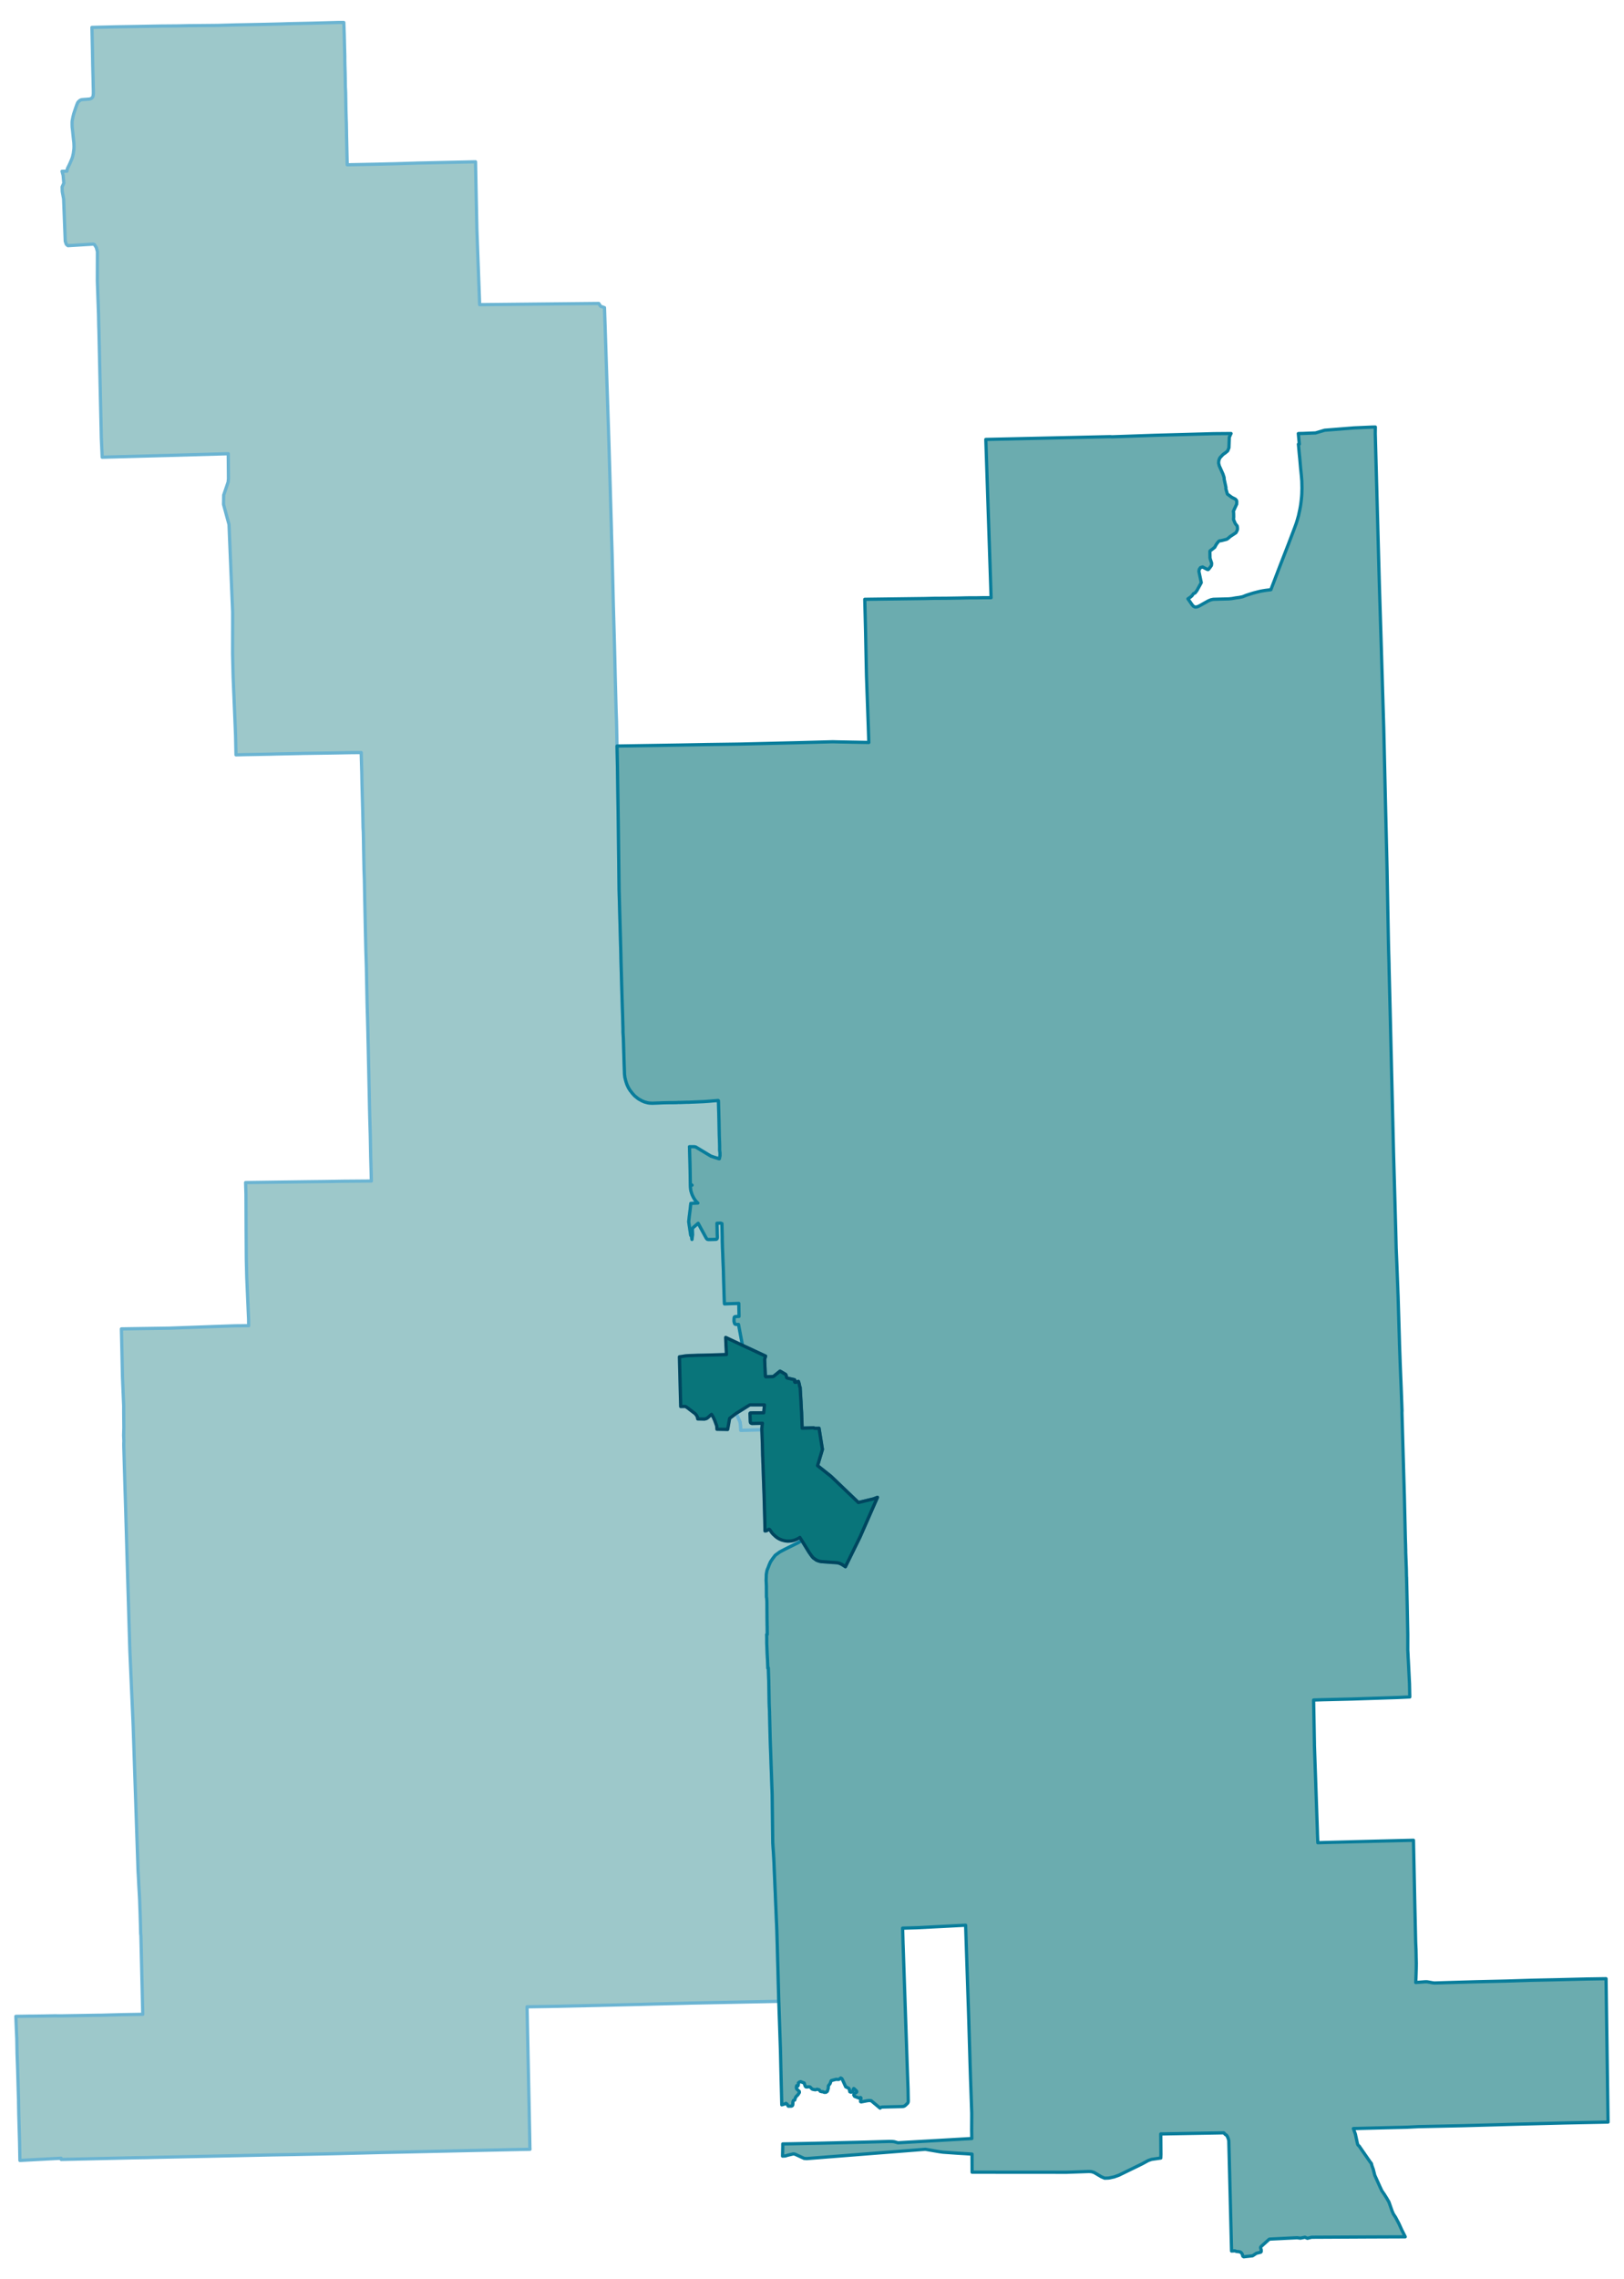 <svg width="384" height="5.61in" viewBox="0 0 2880 4039" xmlns="http://www.w3.org/2000/svg" xmlns:xlink="http://www.w3.org/1999/xlink"><path fill="#fff" d="M0 0h2880v4039H0z"/><defs><path id="a" d="M1322.18 2534.72l-8.58.13-.13-1.77-.37-7.19-.13-1.26-.51-3.92-.5-1.51-.51-1.14-2.27-5.04-3.78-8.21 17.79-11.11 6.57-4.04h25.87l-.13 2.02-1.13 12-21.71.12-1.14.13h-.88l-.38.25-.13.25-.12.25v.76l.5 13.51.25 1.64.26.63.5.63.89.38.88.38h1.77l17.03-.38-.5 3.41-.25 2.65-.38 4.04.12 1.64-10.34.25-18.56.5z" stroke-linejoin="round"/></defs><use xlink:href="#a" fill="#9dc8ca" stroke="#6bb4d2" stroke-width="5.76"/><defs><path id="b" d="M939.89 3808.9l-36.85.76-195.63 4.29-30.16.63-39.13 1.01-39.12 1.01-78.26 1.64-36.72.63-210.02 4.42-14.26.38-18.17.25-66.52 1.52-66.51 1.51-.13-2.14-73.07 3.91-.63-32.82-1.39-49.85-.38-20.96v-4.04l-.38-9.84-1.26-44.18-1.01-27.13-.5-27.27-.76-16.15-.89-23.1 24.24-.38h4.04l20.57-.25 20.19-.38 9.59.13 68.66-1.14h3.92l37.73-1.01 36.1-.63-3.28-139.47-.38-3.03-.38-15.02-.63-21.33-.51-13.51-.37-10.98-.64-11.61-.88-15.15-.5-10.6-.76-13.13-4.29-126.72-4.29-126.72-.38-9.98-5.56-126.85-3.53-116.87-3.91-133.16-1.26-40.27-2.15-73.08v-5.05l.13-1.39v-3.91l-.38-8.33.38-13.13-.26-26.63v-12.12l-2.14-51.11-1.89-85.58 85.19-1.26 75.85-2.78 40.51-1.39 12.62-.12 7.96-.13h3.53l-.13-11.23-3.28-74.85-.76-31.93-.37-52.01-.26-62.48-.63-21.07 54.27-.76 57.18-.76 22.21-.25 10.22-.13 28.91-.5 50.23-.38-.13-3.91-.25-11.74-.76-25.88-.63-32.94-.13-6.56-.25-8.46-.63-21.71-.38-15.27-.76-36.98-1.64-73.84-.5-20.2v-2.4l-.76-29.66-.63-21.58-1.39-68.79-.88-28.02-.76-31.68-1.39-66.77-.5-27.26-.63-18.05-.76-37.36-.25-16.92-.25-11.86-.51-9.59v-1.9l-.38-20.44-1.01-37.37-.5-18.17-.26-15.4-1.13-38.62-17.17.12-34.7.63-51.5.76-4.41.13h-.89l-42.28.88-8.08.25-12.87.26-27.01.5h-1.39l-21.71.51-.75-34.34-1.39-34.2-2.53-60.21-.37-9.21-.13-4.8-.88-36.47v-1.77l.12-54.53v-17.29l-6.43-155.38-3.66-13.25-6.06-22.47.25-16.4 5.05-14.77 2.9-8.58.51-6.06-.38-43.93-106.65 3.03-116.87 3.16-1.52-33.83-.25-11.23-2.02-90.25-2.02-90.24-.25-6.32-.38-19.94-2.14-60.33.12-52.38-2.02-7.2-.5-.75-2.78-4.42-2.14-.76-44.81 2.78-2.9-2.4-1.89-5.55-2.91-75.1-2.4-12.75-.12-3.79-.13-4.54 3.03-6.69-1.26-13.89-1.89-7.19h1.01l7.57-.13.5-2.65.26-1.13.5-1.52 1.89-3.78 1.77-3.66 1.89-4.3 2.02-4.92 1.01-2.65 1.52-6.56 1.13-8.46.13-4.42-.25-6.43-.26-2.15-.88-7.95-1.26-12.5-.63-5.05-.13-4.67v-3.78l.25-3.16.51-2.27.76-4.17.63-2.39.88-3.41 1.14-3.54 2.14-6.31 2.02-5.8 1.01-2.4.88-1.89 1.14-1.27 1.26-1.13 1.14-1.01 1.39-.76 1.38-.5 2.66-.38 7.32-.51 4.29-.38 1.64-.37 1.26-.51 1.14-.76 1.01-1.01.88-1.26.5-1.64.26-1.51.25-2.65v-4.17l-.13-6.18-.12-4.04-.26-12.25-.63-23.35-.5-27.13-.89-40.14 42.54-1.01 31.68-.51 47.07-.88 31.56-.25 17.66-.38 53.14-.51 32.44-.88 13.88-.25 37.86-.76 26.25-.63 15.78-.51 41.02-.88 44.93-1.26h10.85l.76 20.95.63 25.37.38 13.25v7.07l.13 7.45.5 16.91.38 23.35.38 7.07.12 3.03.51 31.05.5 16.79.26 6.56.38 22.59 1.13 50.74 51.75-1.01 36.35-.88 32.56-1.01 3.79-.13 103.11-2.27 1.26 65.13 1.14 54.53.25 7.57 4.67 125.97 211.28-2.15.25.51 2.9 4.41 6.94 2.53 7.95 242.97 4.42 152.35v3.53l1.14 37.49 2.14 88.86 2.02 71.56 1.39 58.31 1.52 57.05.75 21.34.89 43.42.75 36.22 1.52 104 1.39 114.86 1.89 67.91 1.26 45.69.25 12.62 1.77 62.48 1.01 31.43.76 25.37v6.18l.63 11.36.25 7.58.63 21.2.13 5.93.88 23.98.13 4.67.12 1.39.26 1.64.12 1.14.13 1.26.38 1.64.76 3.16.75 2.78.25.75.38 1.14.38 1.26 1.14 3.03.38.88.12.13.38.88.76 1.52.12.38.51 1.01.38.63 1.26 2.14 1.39 2.15 2.27 2.78 1.14 1.64 1.13 1.26 2.15 2.4 1.51 1.64.63.5 1.14.89 1.51 1.26 1.9 1.51 1.76 1.27 1.39.75 4.55 2.53 2.39 1.01 1.9.88 5.68 1.51 1.13.26 1.39.12.76.13h1.26l.88.13 3.29.12 3.02-.12 16.79-.64 11.23-.25h6.44l6.44-.12 2.14-.26 2.15.13 10.85-.38h4.29l19.94-.88 9.09-.38 23.35-1.89h.63l.51.37 1.01 36.73.5 25 .38 10.35.25 7.82v7.57l.63 5.31v4.29l-.12 1.01-1.01 4.79h-.76l-9.59-3.03-3.54-1.26-1.01-.25-17.16-10.35-10.1-6.06-1.76-.25-.51-.13h-8.58l.12 2.15.13 6.69.63 20.57.25 11.74.38 24.49v1.51h1.64l1.39 1.01h-3.03l.13.88v2.28l.25 2.27.13 1.51.25 1.9.51 2.14.63 2.02.63 2.02 1.01 2.65 1.13 2.4 1.64 3.03 1.27 2.02 1.01 1.51 1.64 1.9 2.14 2.39 1.01.76-12.49.63-1.14 10.48-.13 1.01-1.51 11.86-1.01 9.09 3.16 21.08.5 3.28.51.25.75.26.89 6.56.75-6.56.26-1.65-.26-7.57v-2.65l.26-.88.25-.63.5-.63.63-.76 2.28-1.9 6.31-5.42 4.03 7.44 9.85 18.05.76 1.27.63.75.63.63.76.38.63.13.88.12h2.27l10.48-.25 1.01-.12.75-.26.51-.5.38-.51.12-.5.26-1.39v-1.51l-.26-6.69v-2.78l-.37-13.13v-1.13l5.42-.26h1.39l.88.64 1.14.12.63 24.49v5.8l.25 8.97v1.01l1.77 44.93v1.14l1.14 39.25.63 16.03.12.76 22.47-.76 2.9-.13.13 4.93v2.27l.25 11.74v4.16l-3.41.13-2.14.12-1.01.13-.89.25-.63.51-.38.5-.12.76-.13 1.39-.12 3.41v.75l.12 1.52.89 3.15 1.01 1.14 1.26.25 1.26.25h1.14l2.27-.12 3.91 20.7 3.16 16.41-29.79-14.01.5 14.01.64 11.23.12 5.05-14.89.5-23.22.63-13.13.26-5.93.25-7.32.25h-.89l-4.16.25-2.9.26-4.29.63-2.15.38-2.4.37-2.02.26.63 26.63.76 29.41.38 15.14.5 16.92 5.43-.13h2.02l1.14.25.75.26 4.55 3.28.75.63 7.7 5.93 2.91 2.15 1.51 1.64 1.39 1.89.76 1.39.63 1.26.25 1.26.38 2.15 10.47.25.38.13 1.64-.25 1.64-.38 1.14-.38 1.01-.51.76-.5 4.29-3.79 1.77-1.64 1.38-1.01 2.28 3.66.88 1.64 2.4 5.3 2.77 7.58.38 1.01.38 1.01.13.75.38 5.05v.38l14.89.25 4.04.13 3.53-19.69 11.49-8.71 3.78 8.21 2.27 5.04.51 1.14.5 1.51.51 3.92.13 1.26.37 7.19.13 1.77 8.58-.13 18.56-.5 10.34-.25v2.02l.13 2.14.38 9.97.38 10.35.5 20.96.13 2.39.13 2.66.12 5.42.25 5.68.13 2.02v1.64l.88 25.25.38 11.48.51 12.88.63 23.85.63 20.95.38 19.44 1.01-.12h.38l1.26-.26.88-.5 1.39-.76 1.77-1.13.5-.13h.25l.38.13.38.25.25.25 2.02 2.9 1.39 2.15 1.14 1.39 2.14 2.27 1.39 1.26 1.39 1.26 1.26 1.14 1.77 1.39.76.5 1.13.76 1.14.63 2.14 1.14.26.12 1.26.51 1.13.5 1.52.51 1.26.38 1.52.38 2.01.5 2.53.38 2.65.25h1.13l1.27-.12h.63l2.52-.13 2.27-.38 1.77-.38 1.77-.5 2.52-.89 2.4-1.01.13-.12 2.39-1.27.64-.25.63-.38.5-.37 1.01-.76 2.78 4.42.63 1.01-1.14.88-5.93 3.41-13.12 6.43-9.98 4.93-8.83 4.67-8.08 5.93-4.79 6.31-3.66 5.43-.13.38-2.02 4.54-2.15 5.68-1.38 3.16-.89 3.4-.25 2.15-.25 1.01-.25 1.39-.38 10.73.5 10.22.13 19.56.38 1.77.25 3.53.13 3.29.25 31.3.12 6.18v4.55l.13.75v3.03l.13 11.99-1.01-.12.12 6.69v9.21l.76 18.3.25 5.05.38 7.32.51 12.25v1.01l.88-.51.63 19.56.13 2.15.63 35.47.12 6.18.51 12.37.13 2.78v3.66l.12 2.4 1.01 40.77 3.54 99.58 1 83.81v.51l1.9 29.15 5.43 127.48 3.4 125.09-50.99 1.01-107.02 2.14-3.54.13-61.34 1.51-22.21.63-80.52 1.9-80.65 1.76-40.13.64 1.64 80.02 1.76 84.82 1.64 84.82.13 2.77z" stroke-linejoin="round"/></defs><use xlink:href="#b" fill="#9dc8ca" stroke="#6bb4d2" stroke-width="5.76"/><defs><path id="c" d="M2249.58 3969.45l-12.5 11.24-1.51 1.89v1.14l1.01 3.15.12 3.28-.88 1.14-5.43 1.39-2.14.5-6.94 4.55-15.65 1.76-1.64-1.13-.89-3.28-1.64-2.65-1.89-1.39-2.53-.63-2.65-.26-1.26-.12-1.64-.51-1.51-.63-5.94.38-4.92-195.64-1.13-4.04-1.52-3.53-1.64-2.27-1.77-1.01-2.9-3.03-98.7 1.76-12.99.26.25 36.47-.25 6.19-16.41 2.4-5.81 2.02-10.6 5.8-41.14 20.07-8.71 3.16-9.85 2.02-7.07.25-5.8-2.53-13-7.7-4.67-1.38-4.42-.26-39.25 1.39-167.86-.12-.13-32.06-9.34-.63-15.01-.89-3.66-.25-23.48-1.64-2.65-.38-3.79-.51-4.41-.75-20.58-3.54-208.75 16.41-1.51.13-4.55-.38-15.9-7.32-2.02-.51h-1.77l-5.42 1.27-4.17 1.01-4.16 1.26-4.8.25v-.76l.38-16.03v-4.79l16.53-.26 49.6-1.01 79.01-1.89 44.05-1.26 4.8.13 2.9.25 2.14.5 5.31 1.52 17.03-1.01 48.34-2.78 65.51-3.79-.26-14.64.13-24.23v-6.44l-1.51-44.3-.64-17.29-.75-23.73-2.27-76.87-.51-16.03-5.17-154.49-85.95 4.42-24.87.75h-.88l.76 28.28.12 2.4 3.66 107.79 3.66 107.91 1.39 38.5.13 7.19.25 14.52-.13 1.26-.12.76-.51 1.01-.5.76-3.28 3.15-1.39 1.14-.76.63-.88.25-1.14.38-1.77.25-35.84.89-1.51.37-1.01.51-1.14 1.01-15.78-13.13-3.66-.38-3.66.51-10.47 2.02-1.01-.51.38-4.79.38-1.27-.13-.63-.38-.38-.5-.25-1.9 1.26-8.45-3.28-1.52-2.52 1.01-2.78 2.91-1.13 1.38-1.27-.12-1.51-4.17-4.04-1.01-.63-.5.88-1.77 4.55-2.4 1.13-2.27-.76-1.13-5.17-1.01-1.14-5.18-2.52-5.05-11.11-1.76-3.41-2.02-1.13-2.91 2.4-1.39.25-3.91-.25-1.51.38-6.82 1.76-.63.76-1.64 4.54-3.03 4.04-.25 4.67-1.64 5.05-2.4 1.77-3.15.12-2.53-1.26-1.01.25-3.41-.88-2.02-2.65-3.78-1.01-2.65 1.01-2.65-.38-3.16-.76-3.78-3.78-1.27-.51-4.67.51-1.64-.25-1.26-1.52-1.64-5.3-6.18-2.4-1.77.38-2.27 1.64-.26 4.29-.88 1.52-2.02-.76-.63 2.78.51 2.9 4.79 4.54.13 1.9-2.65 4.16-2.65 2.4-1.64 2.52-1.39 4.3-2.15.63-.88 2.14-.38 5.81-.63 1.26-1.39.88-5.81.13-.88-1.01-1.13-2.4-2.15-1.64-1.89 1.01-5.56 1.64-1.51-59.82-.88-38-2.91-85.57-3.4-125.09-5.43-127.48-1.9-29.15v-.51l-1-83.81-3.54-99.58-1.01-40.77-.12-2.4v-3.66l-.13-2.78-.51-12.37-.12-6.18-.63-35.47-.13-2.15-.63-19.56-.88.51v-1.01l-.51-12.25-.38-7.32-.25-5.05-.76-18.3v-9.21l-.12-6.69 1.01.12-.13-11.99v-3.03l-.13-.75v-4.55l-.12-6.18-.25-31.3-.13-3.29-.25-3.53-.38-1.77-.13-19.56-.5-10.22.38-10.73.25-1.39.25-1.01.25-2.15.89-3.4 1.38-3.16 2.15-5.68 2.02-4.54.13-.38 3.66-5.43 4.79-6.31 8.08-5.93 8.83-4.67 9.98-4.93 13.12-6.43 5.93-3.41 1.14-.88.5.75 12.12 19.69 1.51 2.15 3.16 4.54.76 1.01 1.26 1.39.76 1.01 1.51 1.14 2.9 2.02 1.64 1.13 1.14.51 1.39.5 1.77.63 1.38.38 2.78.51 3.03.25 5.81.38 4.79.38 6.31.5 3.41.13 1.89.12 4.04.38 1.52.51 1.51.38 1.39.63 2.4 1.13 2.27 1.39 4.42 2.9 17.92-36.47 7.95-16.16 30.92-70.3-7.07 2.77-26.75 6.44-48.72-46.57-23.73-18.81 1.64-5.18 7.07-23.6-6.06-37.49-1.13.13h-6.82l-1.51-.88-15.91.5-3.66.13h-.88l-1.01-27.64-.38-5.56-.5-9.72-.13-3.53-.38-5.55-.5-8.46-.63-10.6v-1.26l-1.01-1.65-.13-1.13-.13-1.39-.5-2.27-.38-1.26-.38-1.14-.63-1.77-4.04 1.39-.76.25h-1.26l-.25-.25-.25-.25-.13-.51v-.25l.13-.63.12-.76v-.63l.13-.38-.13-.5-.37-.25-.38-.26-12.25-2.77-1.38-.76-.51-2.15-.5-2.27-.76-1.39-9.97-5.8-11.36 9.21-1.39.51-12.49.37-.76-1.13-1.26-28.27v-1.9l1.64-5.43-40.89-19.05-3.16-16.41-3.91-20.7-2.27.12h-1.14l-1.26-.25-1.26-.25-1.01-1.14-.89-3.15-.12-1.52v-.75l.12-3.41.13-1.39.12-.76.38-.5.63-.51.89-.25 1.01-.13 2.14-.12 3.41-.13v-4.16l-.25-11.74v-2.27l-.13-4.93-2.9.13-22.47.76-.12-.76-.63-16.03-1.14-39.25v-1.14l-1.77-44.93v-1.01l-.25-8.97v-5.8l-.63-24.49-1.14-.12-.88-.64h-1.39l-5.42.26v1.13l.37 13.13v2.78l.26 6.69v1.51l-.26 1.39-.12.5-.38.51-.51.5-.75.26-1.01.12-10.48.25h-2.27l-.88-.12-.63-.13-.76-.38-.63-.63-.63-.75-.76-1.27-9.85-18.05-4.03-7.44-6.31 5.42-2.28 1.9-.63.76-.5.63-.25.63-.26.88v2.65l.26 7.57-.26 1.65-.75 6.56-.89-6.56-.75-.26-.51-.25-.5-3.28-3.16-21.08 1.01-9.09 1.51-11.86.13-1.01 1.14-10.48 12.49-.63-1.01-.76-2.14-2.39-1.64-1.9-1.01-1.51-1.27-2.02-1.64-3.03-1.13-2.4-1.01-2.65-.63-2.02-.63-2.02-.51-2.14-.25-1.9-.13-1.51-.25-2.27v-2.28l-.13-.88h3.03l-1.39-1.01h-1.64v-1.51l-.38-24.49-.25-11.74-.63-20.57-.13-6.69-.12-2.15h8.58l.51.13 1.76.25 10.1 6.06 17.16 10.35 1.01.25 3.54 1.26 9.59 3.03h.76l1.01-4.79.12-1.01v-4.29l-.63-5.31v-7.57l-.25-7.82-.38-10.35-.5-25-1.01-36.73-.51-.37h-.63l-23.35 1.89-9.09.38-19.94.88h-4.29l-10.85.38-2.15-.13-2.14.26-6.44.12h-6.44l-11.23.25-16.79.64-3.02.12-3.29-.12-.88-.13h-1.26l-.76-.13-1.39-.12-1.13-.26-5.68-1.51-1.9-.88-2.39-1.01-4.55-2.53-1.39-.75-1.76-1.27-1.9-1.51-1.51-1.26-1.14-.89-.63-.5-1.51-1.64-2.15-2.4-1.13-1.26-1.14-1.64-2.27-2.78-1.39-2.15-1.26-2.14-.38-.63-.51-1.01-.12-.38-.76-1.52-.38-.88-.12-.13-.38-.88-1.14-3.03-.38-1.26-.38-1.14-.25-.75-.75-2.78-.76-3.16-.38-1.64-.13-1.26-.12-1.14-.26-1.64-.12-1.39-.13-4.67-.88-23.98-.13-5.93-.63-21.2-.25-7.58-.63-11.36v-6.18l-.76-25.37-1.01-31.43-1.77-62.48-.25-12.62-1.26-45.69-1.89-67.91-1.39-114.86-1.52-104-.75-36.22 111.94-1.77 48.09-.89 54.15-.75 7.06-.13 100.34-2.4 61.09-1.64 9.34.25 41.01.76 13.51.25-1.01-30.41-3.16-88.48-1.64-79.52-1.38-55.29 7.44-.12 98.57-1.26 16.28-.38 22.59-.13 23.48-.38 9.84-.25 7.58-.13h11.99l13.5-.25h12.75l-2.65-80.65-2.02-59.58-4.67-140.23 220.36-4.92h.13l3.28.25 75.73-2.65 105.26-2.9 30.16-.25-1.13 2.02-.76 1.89-1.26 2.65-.64 18.68-2.14 5.43-4.29 3.66-2.4 1.51-2.27 1.9-4.67 5.05-1.26 2.39-1.01 3.29-.26 4.03 1.14 4.67 6.56 14.65 2.02 6.18.13 3.03 3.15 14.64-.25 1.89 2.27 7.96.51 1.76 5.93 4.42 2.15 1.52 6.05 3.02 2.15 2.4.38 2.02-.13 4.29-4.92 10.73-1.01 2.4.5 2.4.13 7.45-.25 3.15v1.52l2.65 6.18 1.26 2.02 2.53 3.03.5 3.15v3.03l-1.26 3.16-1.52 2.65-10.09 6.69-4.55 3.91-2.14 1.14-9.47 2.4-2.9.25-1.77 1.26-2.9 3.66-1.26 1.89-2.53 4.67-5.42 4.3-2.65 1.76-.51 1.14.25 11.49.38 1.76 2.53 7.7-.26 3.16-.38 1.26-3.91 5.3-1.64 1.52-1.64-.26-8.2-4.29-3.79 1.14-2.14 3.03-.64 3.66 3.79 17.92.38 1.89-1.01 2.02-6.69 12.12-3.28 4.29-2.78 1.14-2.77 3.91-2.91 2.52-4.16 2.78 5.42 7.7 2.28 3.28 2.14 2.27 2.4 1.27h3.03l3.91-1.39 16.91-9.47 4.67-1.89 4.29-.89 4.17-.12 23.22-.63 5.18-.51 7.19-1.26 5.93-.76 6.19-1.26 6.56-2.65 6.69-2.15 5.68-1.76 6.31-1.64 2.02-.51 4.16-1.01 4.8-.88 4.8-.76 8.33-1.01.75-.12.89-2.28 2.77-7.19 11.74-30.67 11.86-30.55 1.27-3.28 3.03-7.82 7.44-19.57 3.66-9.72 2.53-6.94 1.51-4.92 1.01-3.54 1.39-4.92 1.13-5.3 1.01-4.54.89-4.67.76-4.55.63-4.67.5-4.42.51-4.92.37-5.55.13-5.3.13-4.93-.13-5.42-.13-6.69-.63-8.21-.75-7.7-.76-7.19-.88-10.1-.64-7.32-.88-8.58-.88-9.97-.63-6.44 1.64-.13-1.77-18.68 1.64-.12 6.44-.13 22.46-.88 16.16-4.8 52.25-4.16 31.43-1.39 6.18-.13-.13 11.61 3.66 134.93 3.66 134.93 3.03 96.81 2.91 96.81 1.76 57.43 2.91 125.71 3.02 125.72 1.39 76.23 1.01 52 .26 11.62v.88l.75 25.62.13 8.08 1.89 76.24 3.03 126.09 3.03 125.97 3.79 133.53.88 35.09 1.01 23.73 2.4 62.23 2.4 81.03v1.52l1.51 41.77 1.51 36.36 1.52 41.39-.13 3.54.13 4.8 4.16 143.38 1.77 74.72.38 11.36.25 10.1v3.03l1.14 30.04.25 13.38.13.63 1.13 49.85 1.01 51.75v27.52l.38 6.94.25 5.56.51 9.08 1.89 37.87.51 23.73-21.46 1.01-15.65.5-65.25 2.15-41.02 1.01-11.11.25-16.02.51v1.51l1.38 75.73v2.78l.13 3.41 1.89 53.64 1.01 29.28 2.27 65.89.13 5.55.63 15.15 16.03-.51 86.71-2.27 66.89-1.64 2.4 114.99 1.51 65.76.63 13.75.26 13.51.25 10.22-.13 9.72-.25 8.08-.25 7.57-.38 8.46 7.19-.51 8.33-.63 2.9-.12 2.15.12 3.66.63 6.82 1.27 2.01.12h2.02l19.82-.63 52.25-1.51 54.4-1.27 43.54-1.38 17.16-.38 24.62-.51 57.67-1.39 32.94-.5 3.54 254.08-74.97 1.51-83.93 2.15-43.92 1.26-55.41 1.51-77.74 1.65-19.95 1.01-95.66 2.39 3.53 9.97 3.66 16.79.88 2.4 2.15 1.89 19.31 27.9 2.4 3.03 1.01 4.04 2.4 6.56 2.52 10.1 9.34 20.7 3.28 6.94 4.17 6.06 4.04 6.43 4.29 7.33 5.68 16.15 2.27 5.18 3.78 5.68 6.06 11.48 5.05 11.11 5.93 11.74.13.38-66.26.25-98.57.5-1.77.13-6.81 1.77-4.42-1.9-7.95 1.64-6.06-.75-45.56 2.27-3.54.25-1.51 1.26z" stroke-linejoin="round"/></defs><use xlink:href="#c" fill="#6bacaf" stroke="#097d9b" stroke-width="5.76"/><defs><path id="d" d="M1499.26 2776.43l-4.42-2.9-2.27-1.39-2.4-1.13-1.39-.63-1.51-.38-1.52-.51-4.04-.38-1.89-.12-3.41-.13-6.31-.5-4.79-.38-5.81-.38-3.03-.25-2.78-.51-1.38-.38-1.77-.63-1.39-.5-1.14-.51-1.64-1.13-2.9-2.02-1.51-1.14-.76-1.01-1.26-1.39-.76-1.01-3.16-4.54-1.51-2.15-12.12-19.69-.5-.75-.63-1.01-2.78-4.42-1.01.76-.5.37-.63.38-.64.25-2.39 1.27-.13.12-2.4 1.01-2.52.89-1.77.5-1.77.38-2.27.38-2.52.13h-.63l-1.27.12h-1.13l-2.65-.25-2.53-.38-2.01-.5-1.52-.38-1.26-.38-1.52-.51-1.13-.5-1.26-.51-.26-.12-2.14-1.14-1.14-.63-1.13-.76-.76-.5-1.77-1.39-1.26-1.14-1.39-1.26-1.39-1.26-2.14-2.27-1.14-1.39-1.39-2.15-2.02-2.9-.25-.25-.38-.25-.38-.13h-.25l-.5.13-1.77 1.13-1.39.76-.88.5-1.26.26h-.38l-1.01.12-.38-19.44-.63-20.95-.63-23.85-.51-12.88-.38-11.48-.88-25.25v-1.64l-.13-2.02-.25-5.68-.12-5.42-.13-2.66-.13-2.39-.5-20.96-.38-10.35-.38-9.97-.13-2.14v-2.02l-.12-1.64.38-4.04.25-2.65.5-3.41-17.03.38h-1.77l-.88-.38-.89-.38-.5-.63-.26-.63-.25-1.64-.5-13.51v-.76l.12-.25.13-.25.38-.25h.88l1.14-.13 21.71-.12 1.13-12 .13-2.02h-25.87l-6.57 4.04-17.79 11.11-11.49 8.71-3.53 19.69-4.04-.13-14.89-.25v-.38l-.38-5.05-.13-.75-.38-1.01-.38-1.01-2.77-7.58-2.4-5.3-.88-1.64-2.28-3.66-1.38 1.01-1.77 1.64-4.29 3.79-.76.5-1.01.51-1.14.38-1.64.38-1.64.25-.38-.13-10.47-.25-.38-2.15-.25-1.26-.63-1.26-.76-1.39-1.39-1.89-1.51-1.64-2.91-2.15-7.7-5.93-.75-.63-4.55-3.28-.75-.26-1.14-.25h-2.02l-5.43.13-.5-16.92-.38-15.14-.76-29.41-.63-26.63 2.02-.26 2.4-.37 2.15-.38 4.29-.63 2.9-.26 4.16-.25h.89l7.32-.25 5.93-.25 13.13-.26 23.22-.63 14.89-.5-.12-5.05-.64-11.23-.5-14.01 29.79 14.01 40.89 19.05-1.64 5.43v1.9l1.26 28.27.76 1.13 12.49-.37 1.39-.51 11.36-9.21 9.97 5.8.76 1.39.5 2.27.51 2.15 1.38.76 12.25 2.77.38.26.37.25.13.5-.13.38v.63l-.12.76-.13.63v.25l.13.51.25.25.25.25h1.26l.76-.25 4.04-1.39.63 1.77.38 1.14.38 1.26.5 2.27.13 1.39.13 1.13 1.01 1.65v1.26l.63 10.6.5 8.46.38 5.55.13 3.53.5 9.72.38 5.56 1.01 27.64h.88l3.66-.13 15.91-.5 1.51.88h6.82l1.13-.13 6.06 37.49-7.07 23.6-1.64 5.18 23.73 18.81 48.72 46.57 26.75-6.44 7.07-2.77-30.92 70.3-7.95 16.16-17.92 36.47z" stroke-linejoin="round"/></defs><use xlink:href="#d" fill="#09757a" stroke="#00465f" stroke-width="5.76"/></svg>